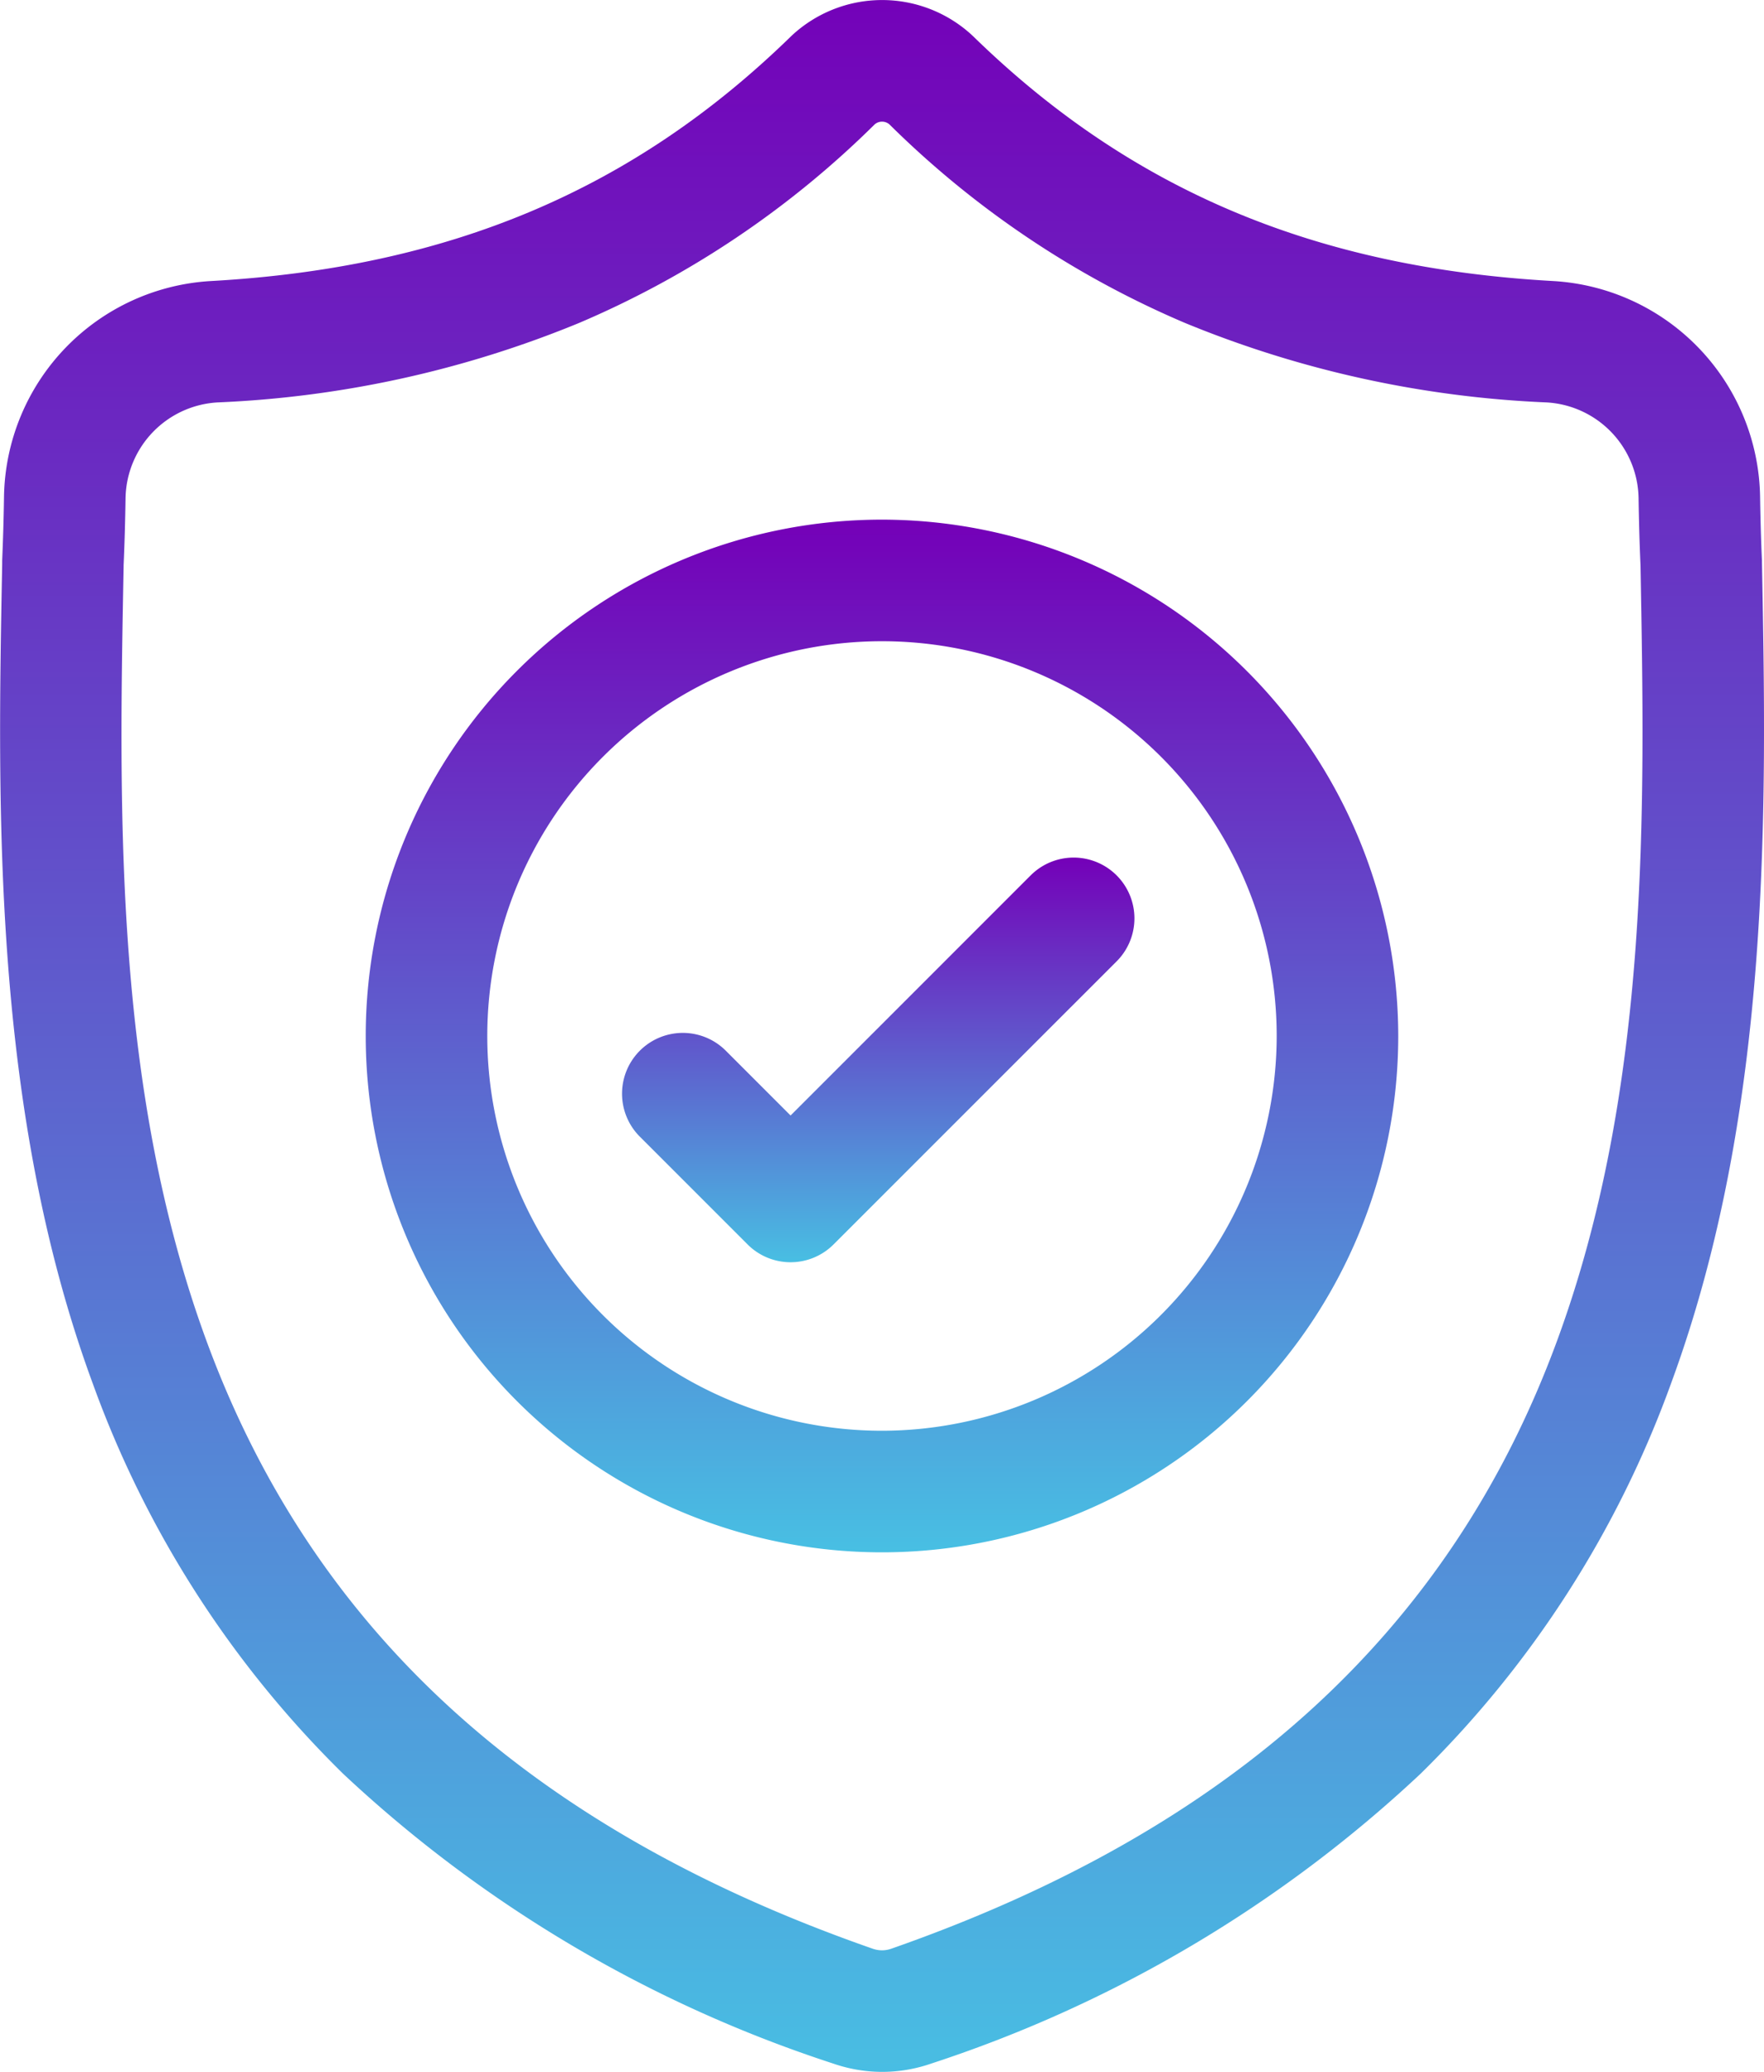 <svg xmlns="http://www.w3.org/2000/svg" xmlns:xlink="http://www.w3.org/1999/xlink" width="58.337" height="68.507" viewBox="0 0 58.337 68.507">
  <defs>
    <linearGradient id="linear-gradient" x1="0.5" x2="0.5" y2="1" gradientUnits="objectBoundingBox">
      <stop offset="0" stop-color="#7400b8"/>
      <stop offset="1" stop-color="#48bfe3"/>
    </linearGradient>
  </defs>
  <g id="surface1" transform="translate(0 0.001)">
    <path id="Path_8878" data-name="Path 8878" d="M58.269,18.587l0-.053c-.03-.658-.05-1.354-.062-2.129a7.261,7.261,0,0,0-6.836-7.113c-7.877-.44-13.97-3.008-19.176-8.082l-.044-.042a4.384,4.384,0,0,0-5.958,0l-.044.042C20.94,6.284,14.846,8.852,6.97,9.292A7.26,7.26,0,0,0,.133,16.405C.122,17.174.1,17.871.072,18.533l0,.124c-.153,8.032-.343,18.028,3,27.1a34.5,34.5,0,0,0,8.276,12.892,43.3,43.3,0,0,0,16.2,9.58,5.016,5.016,0,0,0,.664.181,4.9,4.9,0,0,0,1.928,0,5.031,5.031,0,0,0,.666-.182,43.324,43.324,0,0,0,16.179-9.585,34.547,34.547,0,0,0,8.276-12.895C58.612,36.648,58.422,26.634,58.269,18.587ZM51.484,44.358c-3.527,9.563-10.727,16.13-22.01,20.076a1.011,1.011,0,0,1-.128.035.9.9,0,0,1-.353,0,1,1,0,0,1-.127-.034c-11.3-3.939-18.5-10.5-22.025-20.066C3.759,36.005,3.934,26.829,4.088,18.734v-.045c.031-.7.052-1.424.064-2.225a3.227,3.227,0,0,1,3.041-3.159,35.269,35.269,0,0,0,11.971-2.633,31.32,31.32,0,0,0,9.756-6.554.371.371,0,0,1,.5,0,31.331,31.331,0,0,0,9.756,6.554,35.271,35.271,0,0,0,11.972,2.633,3.226,3.226,0,0,1,3.041,3.159c.012.8.033,1.534.064,2.224C54.4,26.794,54.575,35.977,51.484,44.358Zm0,0" fill="url(#linear-gradient)"/>
    <path id="Path_8879" data-name="Path 8879" d="M107.471,128.41a17.073,17.073,0,1,0,17.073,17.073A17.092,17.092,0,0,0,107.471,128.41Zm0,30.126a13.053,13.053,0,1,1,13.053-13.053A13.068,13.068,0,0,1,107.471,158.536Zm0,0" transform="translate(-78.303 -111.229)" fill="url(#linear-gradient)"/>
    <path id="Path_8880" data-name="Path 8880" d="M167.186,212.58l-7.93,7.93-2.152-2.152a2.01,2.01,0,0,0-2.843,2.842l3.574,3.574a2.01,2.01,0,0,0,2.842,0l9.352-9.351a2.01,2.01,0,1,0-2.843-2.842Zm0,0" transform="translate(-133.111 -183.627)" fill="url(#linear-gradient)"/>
  </g>
</svg>
